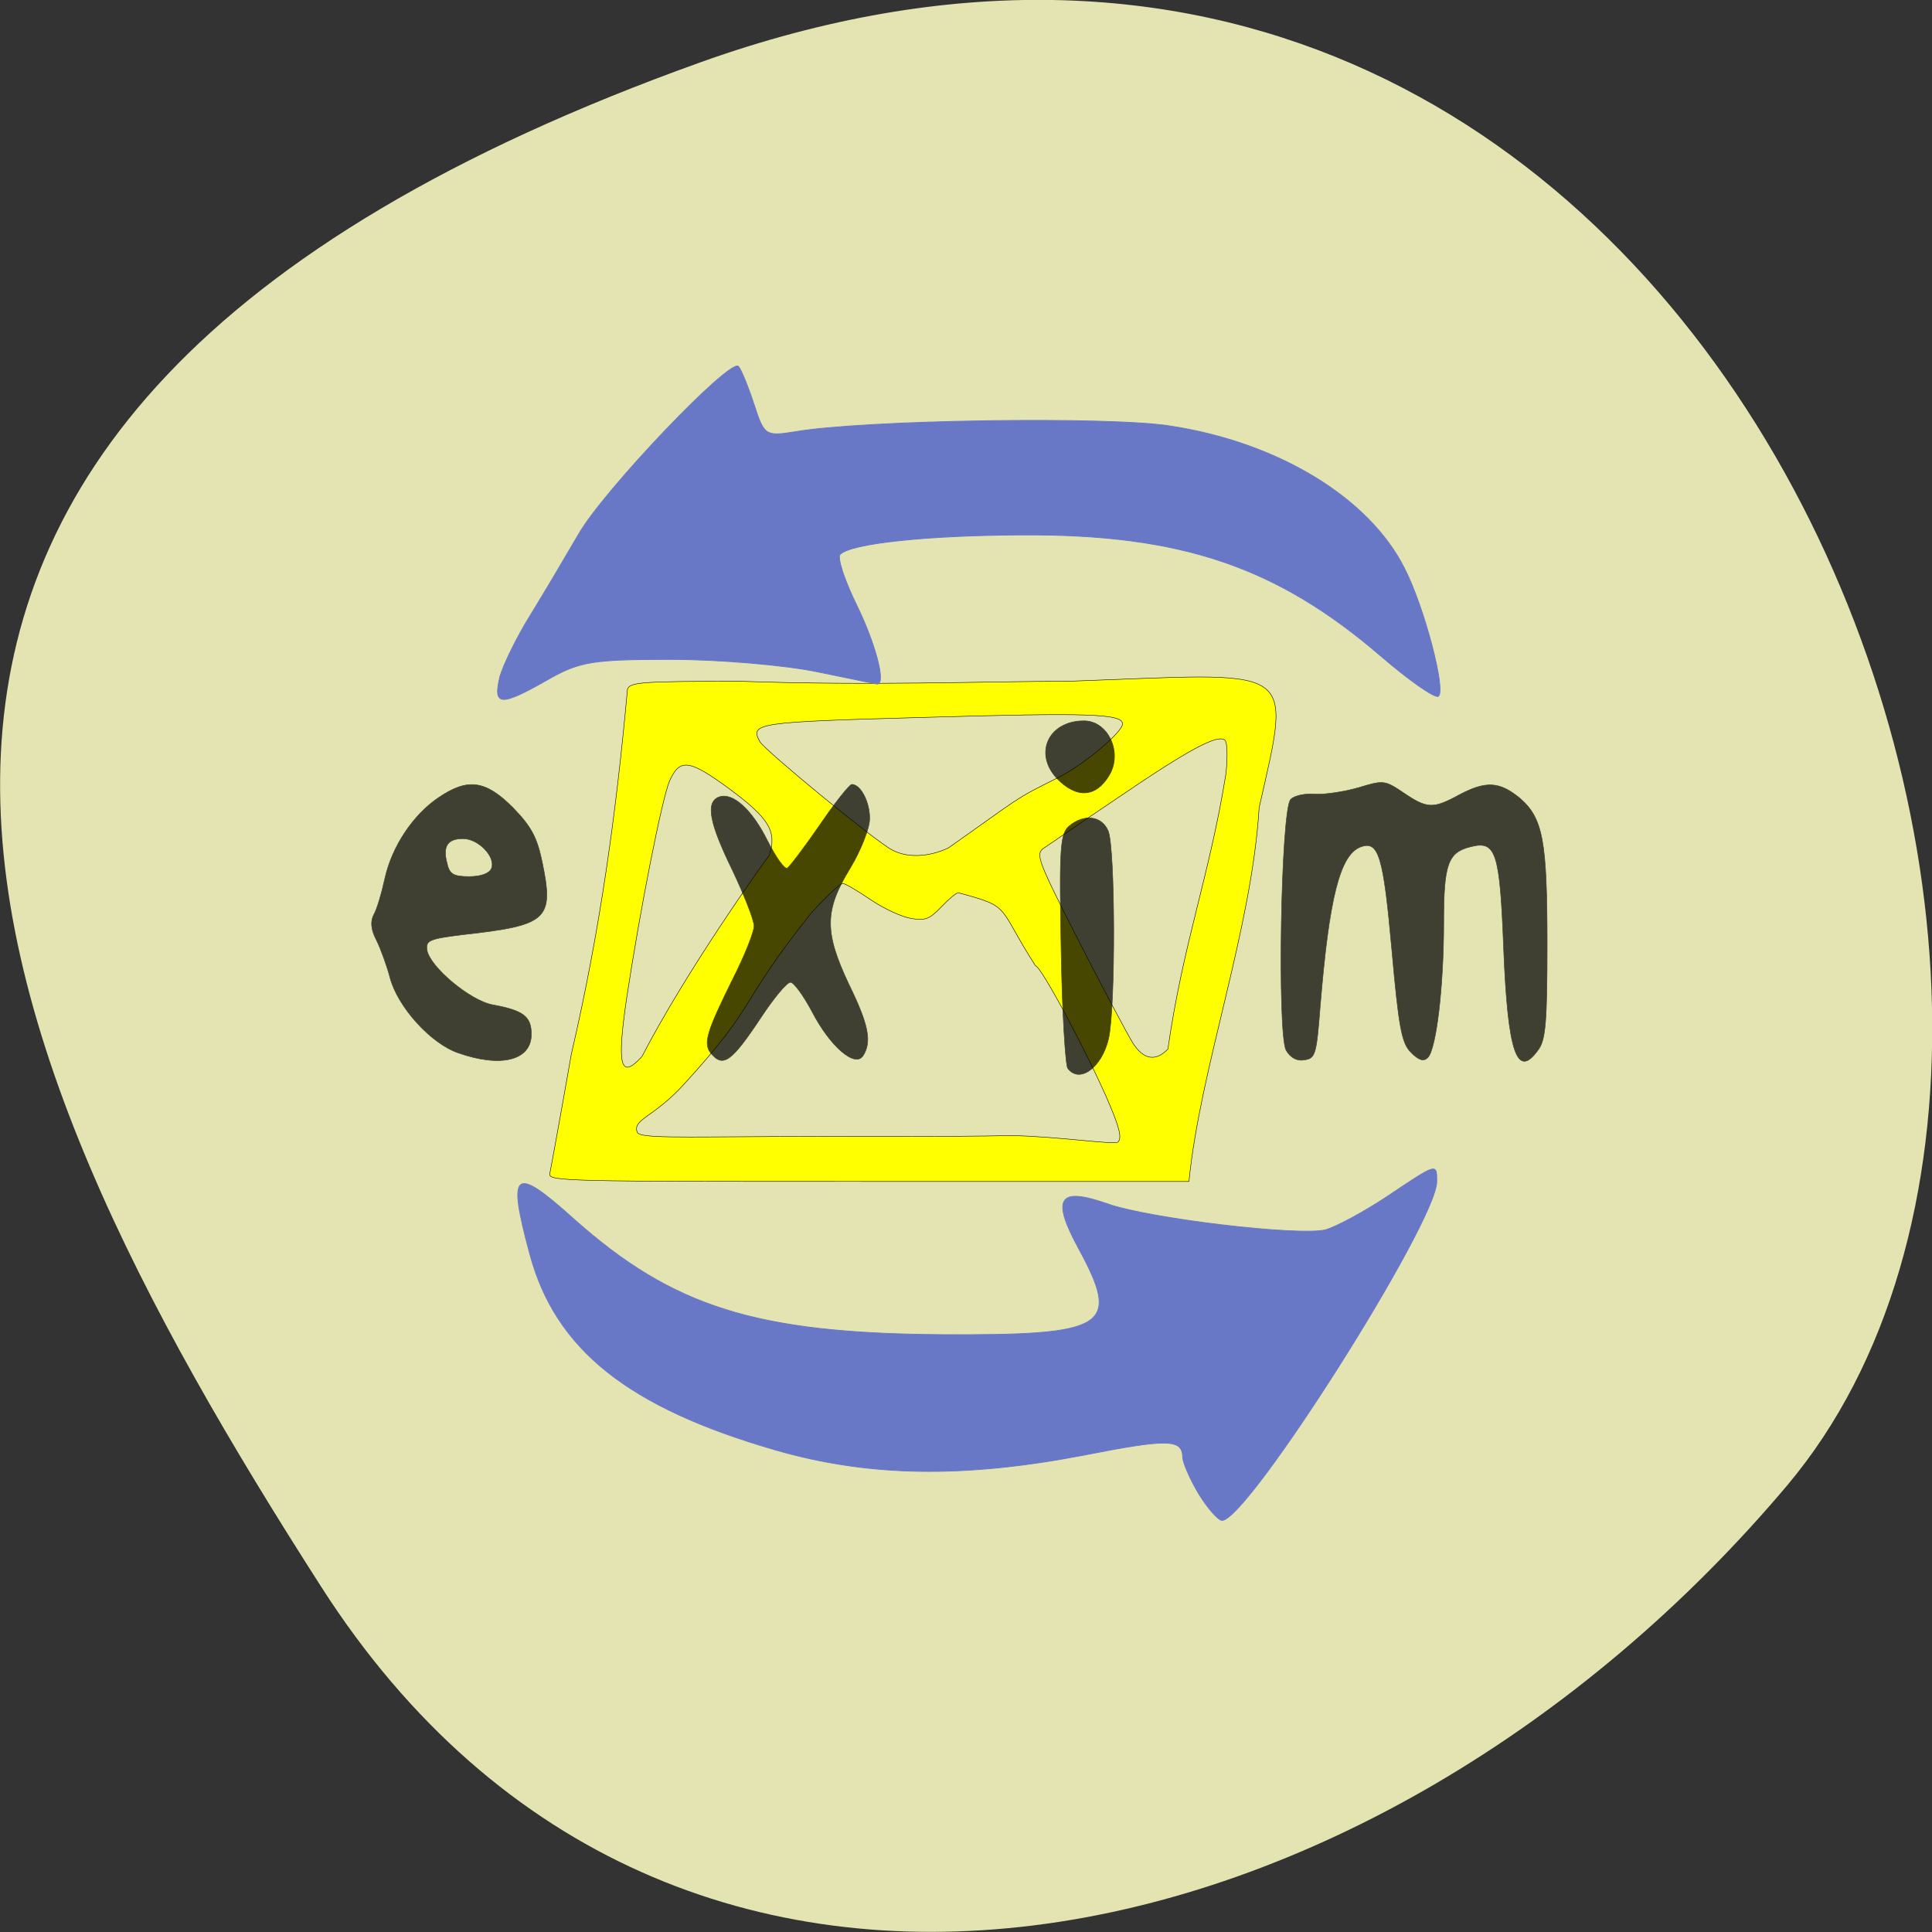 <svg xmlns="http://www.w3.org/2000/svg" xmlns:xlink="http://www.w3.org/1999/xlink" viewBox="0 0 16 16"><rect x="0" y="0" width="16" height="16" fill="#333333" stroke="none"/><defs><g id="3" clip-path="url(#2)"><path d="m 65.27 146.05 c -3.688 -1.25 -8.125 -6.187 -9.125 -10.06 c -0.438 -1.625 -1.25 -3.875 -1.813 -5 c -0.75 -1.437 -0.813 -2.5 -0.375 -3.375 c 0.438 -0.75 1.063 -2.875 1.5 -4.875 c 0.938 -4.25 3.75 -8.5 7.188 -10.812 c 3.875 -2.625 6.25 -2.312 9.875 1.312 c 2.438 2.5 3.25 3.937 3.938 7.25 c 1.625 7.75 0.75 8.5 -10.5 9.75 c -4.5 0.562 -5.063 0.75 -4.875 2.062 c 0.375 2.25 5.75 6.75 8.75 7.312 c 4.125 0.75 5.188 1.562 5.188 3.937 c 0 3.5 -4.063 4.5 -9.75 2.5 m 4.438 -24.687 c 0.563 -1.5 -1.75 -3.937 -3.813 -3.937 c -2.063 0 -2.75 1 -2.125 3.312 c 0.313 1.437 0.875 1.75 2.938 1.75 c 1.625 0 2.75 -0.437 3 -1.125" transform="matrix(0.062 0 0 0.062 -0.251 -0.335)" fill="#030303" stroke="#030303" stroke-width="0.07"/></g><g id="6" clip-path="url(#5)"><path d="m 99.02 146.11 c -1.063 -1.312 -0.625 -2.812 2.938 -10 c 1.563 -3.062 2.813 -6.25 2.813 -7 c 0 -0.812 -1.313 -4.125 -2.875 -7.437 c -3.125 -6.375 -3.625 -9.125 -1.813 -9.812 c 1.813 -0.687 4.438 1.687 6.5 5.875 c 1.125 2.187 2.25 3.812 2.625 3.625 c 0.313 -0.188 2.313 -2.812 4.375 -5.812 c 2 -2.937 3.938 -5.375 4.25 -5.375 c 1.188 0 2.438 2.437 2.375 4.625 c 0 1.25 -1.188 4.25 -2.625 6.625 c -3.438 5.625 -3.438 8.5 -0.125 15.5 c 2.625 5.375 3.063 7.625 1.875 9.5 c -1.063 1.625 -4.375 -1.187 -6.813 -5.875 c -1.125 -2.125 -2.438 -3.937 -2.875 -3.937 c -0.5 0 -2.25 2.125 -3.938 4.687 c -3.938 5.937 -5.063 6.75 -6.688 4.812" transform="matrix(0.062 0 0 0.062 -0.251 -0.335)" fill="#030303" stroke="#030303" stroke-width="0.07"/></g><g id="9" clip-path="url(#8)"><path d="m 141.7 154.71 c -0.289 -0.376 -0.694 -6.551 -0.81 -13.639 c -0.231 -11.33 -0.116 -12.994 0.984 -13.853 c 1.794 -1.396 3.935 -1.181 4.745 0.537 c 0.868 1.826 0.926 19.975 0.058 23.572 c -0.81 3.275 -3.53 5.155 -4.976 3.383" transform="matrix(0.068 0 0 0.073 -0.793 -2.446)" fill="#030303" stroke="#030303" stroke-width="0.063"/></g><g id="C" clip-path="url(#B)"><path d="m 140.37 121.79 c -2.835 -2.846 -0.984 -6.497 3.298 -6.497 c 2.951 0 4.745 3.598 3.067 6.175 c -1.62 2.524 -3.992 2.631 -6.365 0.322" transform="matrix(0.068 0 0 0.073 -0.793 -2.446)" fill="#030303" stroke="#030303" stroke-width="0.084"/></g><g id="F" clip-path="url(#E)"><path d="m 175.83 145.67 c -1.188 -2.312 -0.688 -32.19 0.625 -33.5 c 0.5 -0.5 1.938 -0.812 3.25 -0.687 c 1.313 0.063 3.875 -0.312 5.813 -0.875 c 3.313 -1 3.5 -1 6 0.687 c 3.125 2.125 3.938 2.187 7.375 0.312 c 3.625 -1.937 5.438 -1.812 8.125 0.375 c 3.125 2.687 3.688 5.625 3.688 19.562 c 0 10.06 -0.188 12.687 -1.125 14 c -2.875 4.125 -4.125 0.625 -4.688 -13.437 c -0.5 -12.812 -1 -14.437 -4.313 -13.625 c -3.125 0.75 -3.688 2.25 -3.688 10.125 c 0 8.625 -1 16.937 -2.125 18.06 c -0.563 0.562 -1.188 0.375 -2.25 -0.687 c -1.25 -1.25 -1.625 -3.312 -2.563 -13.75 c -1.125 -12.5 -1.75 -14.625 -4.188 -13.687 c -2.75 1.062 -4.188 6.812 -5.375 21.312 c -0.5 6.375 -0.625 6.937 -2.125 7.125 c -1 0.188 -1.875 -0.312 -2.438 -1.312" transform="matrix(0.062 0 0 0.062 -0.251 -0.335)" fill="#030303" stroke="#030303" stroke-width="0.07"/></g><clipPath id="8"><path d="M 0,0 H16 V16 H0 z"/></clipPath><clipPath id="5"><path d="M 0,0 H16 V16 H0 z"/></clipPath><clipPath id="2"><path d="M 0,0 H16 V16 H0 z"/></clipPath><clipPath id="E"><path d="M 0,0 H16 V16 H0 z"/></clipPath><clipPath id="B"><path d="M 0,0 H16 V16 H0 z"/></clipPath><filter id="0" filterUnits="objectBoundingBox" x="0" y="0" width="16" height="16"><feColorMatrix type="matrix" in="SourceGraphic" values="0 0 0 0 1 0 0 0 0 1 0 0 0 0 1 0 0 0 1 0"/></filter><mask id="D"><g filter="url(#0)"><path fill-opacity="0.729" d="M 0,0 H16 V16 H0 z"/></g></mask><mask id="7"><g filter="url(#0)"><path fill-opacity="0.729" d="M 0,0 H16 V16 H0 z"/></g></mask><mask id="1"><g filter="url(#0)"><path fill-opacity="0.729" d="M 0,0 H16 V16 H0 z"/></g></mask><mask id="4"><g filter="url(#0)"><path fill-opacity="0.729" d="M 0,0 H16 V16 H0 z"/></g></mask><mask id="A"><g filter="url(#0)"><path fill-opacity="0.729" d="M 0,0 H16 V16 H0 z"/></g></mask></defs><path d="m 5.801 0.516 c 8.34 -2.984 12.395 7.75 9 11.785 c -3.395 4.03 -9.215 5.41 -12.141 0.84 c -2.926 -4.566 -5.195 -9.637 3.141 -12.625" fill="#e4e4b2"/><path d="m 73.44 156.75 c 0.125 -0.563 1.438 -7.75 2.875 -15.938 c 3.875 -16.688 6 -32.25 7.5 -48.75 c 0.313 -0.938 1.938 -1.063 15.06 -1.063 c 17.688 0.625 32.563 0 43.813 0 c 30.688 -1.063 29.938 -2.75 25.5 16.875 c -1 16.375 -7.875 34.75 -9.375 49.938 h -42.813 c -40.44 0 -42.813 0 -42.563 -1.063 m 75.875 -4.188 c 0.563 -0.5 0.25 -1.813 -1.063 -4.938 c -2.563 -6.125 -9.188 -18.625 -9.938 -18.625 c -5.188 -8.06 -3.063 -7.813 -10.313 -9.75 c -0.25 0 -1.25 0.813 -2.25 1.875 c -1.563 1.625 -2.125 1.875 -4 1.563 c -1.25 -0.188 -3.688 -1.313 -5.438 -2.5 c -1.75 -1.188 -3.438 -2.188 -3.75 -2.188 c -0.313 0 -2.188 1.75 -4.188 3.938 c -10.06 12.625 -6.875 11.813 -17 22.875 c -4 4.438 -6.938 4.688 -6.25 6.438 c 0.313 0.813 5.688 0.625 18.563 0.563 c 8.25 -0.063 22.75 0.063 31.31 -0.125 c 5.875 0.063 13.75 1.25 14.313 0.875 m -63.56 -11.438 c 6 -11.563 15.875 -25.375 17 -26.875 c 1.063 -3.188 0 -4.938 -5.313 -8.875 c -5.375 -3.938 -6.625 -4.125 -8 -1.063 c -1 2.313 -3.938 17.13 -5.75 29.13 c -1.313 9 -0.813 10.813 2.063 7.688 m 70.25 -1 c 2.063 -14.313 5.563 -23.12 7.75 -36.75 c 0.25 -2.313 0.188 -4.188 -0.125 -4.5 c -0.938 -0.875 -4.875 1.25 -14.5 7.813 c -4.75 3.188 -9.06 6.188 -9.75 6.625 c -1.063 0.813 -0.75 1.625 4.75 12.438 c 3.25 6.375 6.5 12.438 7.188 13.563 c 1.438 2.25 3.063 2.5 4.688 0.813 m -29.31 -26.875 c 9.688 -6.813 8.563 -6.375 14.625 -9.375 c 3.313 -1.625 8.625 -6.06 8.625 -7.188 c 0 -1.375 -4.688 -1.5 -26.25 -0.875 c -22.688 0.625 -23.563 0.75 -22.19 3.25 c 0.688 1.188 15.438 13.313 17.625 14.438 c 2 1.125 4.938 1 7.563 -0.25" transform="scale(0.062)" fill="#ff0" stroke="#000" stroke-width="0.061"/><g fill="#6978c6" stroke="#6978c6"><path d="m 164.15 204.92 c -1.188 -2 -2.125 -4.187 -2.125 -4.875 c -0.063 -2.437 -1.875 -2.5 -13.313 -0.25 c -16 3.062 -28.625 2.875 -41 -0.687 c -19.75 -5.687 -29.438 -13.437 -32.875 -26.12 c -3.063 -11.312 -2.188 -12 5.875 -4.75 c 13.188 11.75 24.313 15.25 48.938 15.437 c 22.375 0.125 24.19 -1 18.438 -11.562 c -3.625 -6.687 -2.625 -8.187 3.813 -5.937 c 5.563 2 25.625 4.375 29.19 3.5 c 1.375 -0.375 5.125 -2.375 8.313 -4.5 c 6.625 -4.437 6.563 -4.437 6.563 -1.937 c -0.063 5.5 -25.25 45.25 -28.688 45.25 c -0.5 0 -1.938 -1.625 -3.125 -3.562" transform="matrix(0.062 0 0 0.062 -0.251 -0.335)" stroke-width="0.106"/><path d="m 72.5 110.41 c 0.405 -1.45 2.141 -4.725 3.877 -7.303 c 1.736 -2.631 4.282 -6.658 5.728 -8.967 c 3.01 -4.94 18.515 -20.08 19.499 -19.06 c 0.347 0.376 1.215 2.363 1.909 4.349 c 1.215 3.49 1.389 3.598 4.976 3.061 c 8.332 -1.342 38.3 -1.772 45.768 -0.644 c 13.08 1.879 24.07 8.108 28.41 16.05 c 2.43 4.349 5.15 14.01 4.166 14.605 c -0.463 0.215 -3.587 -1.826 -7 -4.564 c -12.671 -10.148 -24.302 -13.853 -43.743 -13.746 c -11.688 0.054 -20.772 0.967 -22.1 2.202 c -0.405 0.322 0.521 2.953 2.025 5.799 c 2.257 4.296 3.587 8.913 2.488 8.913 c -0.116 0 -3.414 -0.644 -7.348 -1.396 c -3.935 -0.752 -11.919 -1.396 -17.763 -1.396 c -9.489 0 -11.11 0.215 -15.04 2.309 c -5.67 3.01 -6.654 3.01 -5.844 -0.215" transform="matrix(0.068 0 0 0.073 -0.793 -2.446)" stroke-width="0.095"/></g><use xlink:href="#3" mask="url(#1)"/><use xlink:href="#6" mask="url(#4)"/><use xlink:href="#9" mask="url(#7)"/><use xlink:href="#C" mask="url(#A)"/><use xlink:href="#F" mask="url(#D)"/></svg>